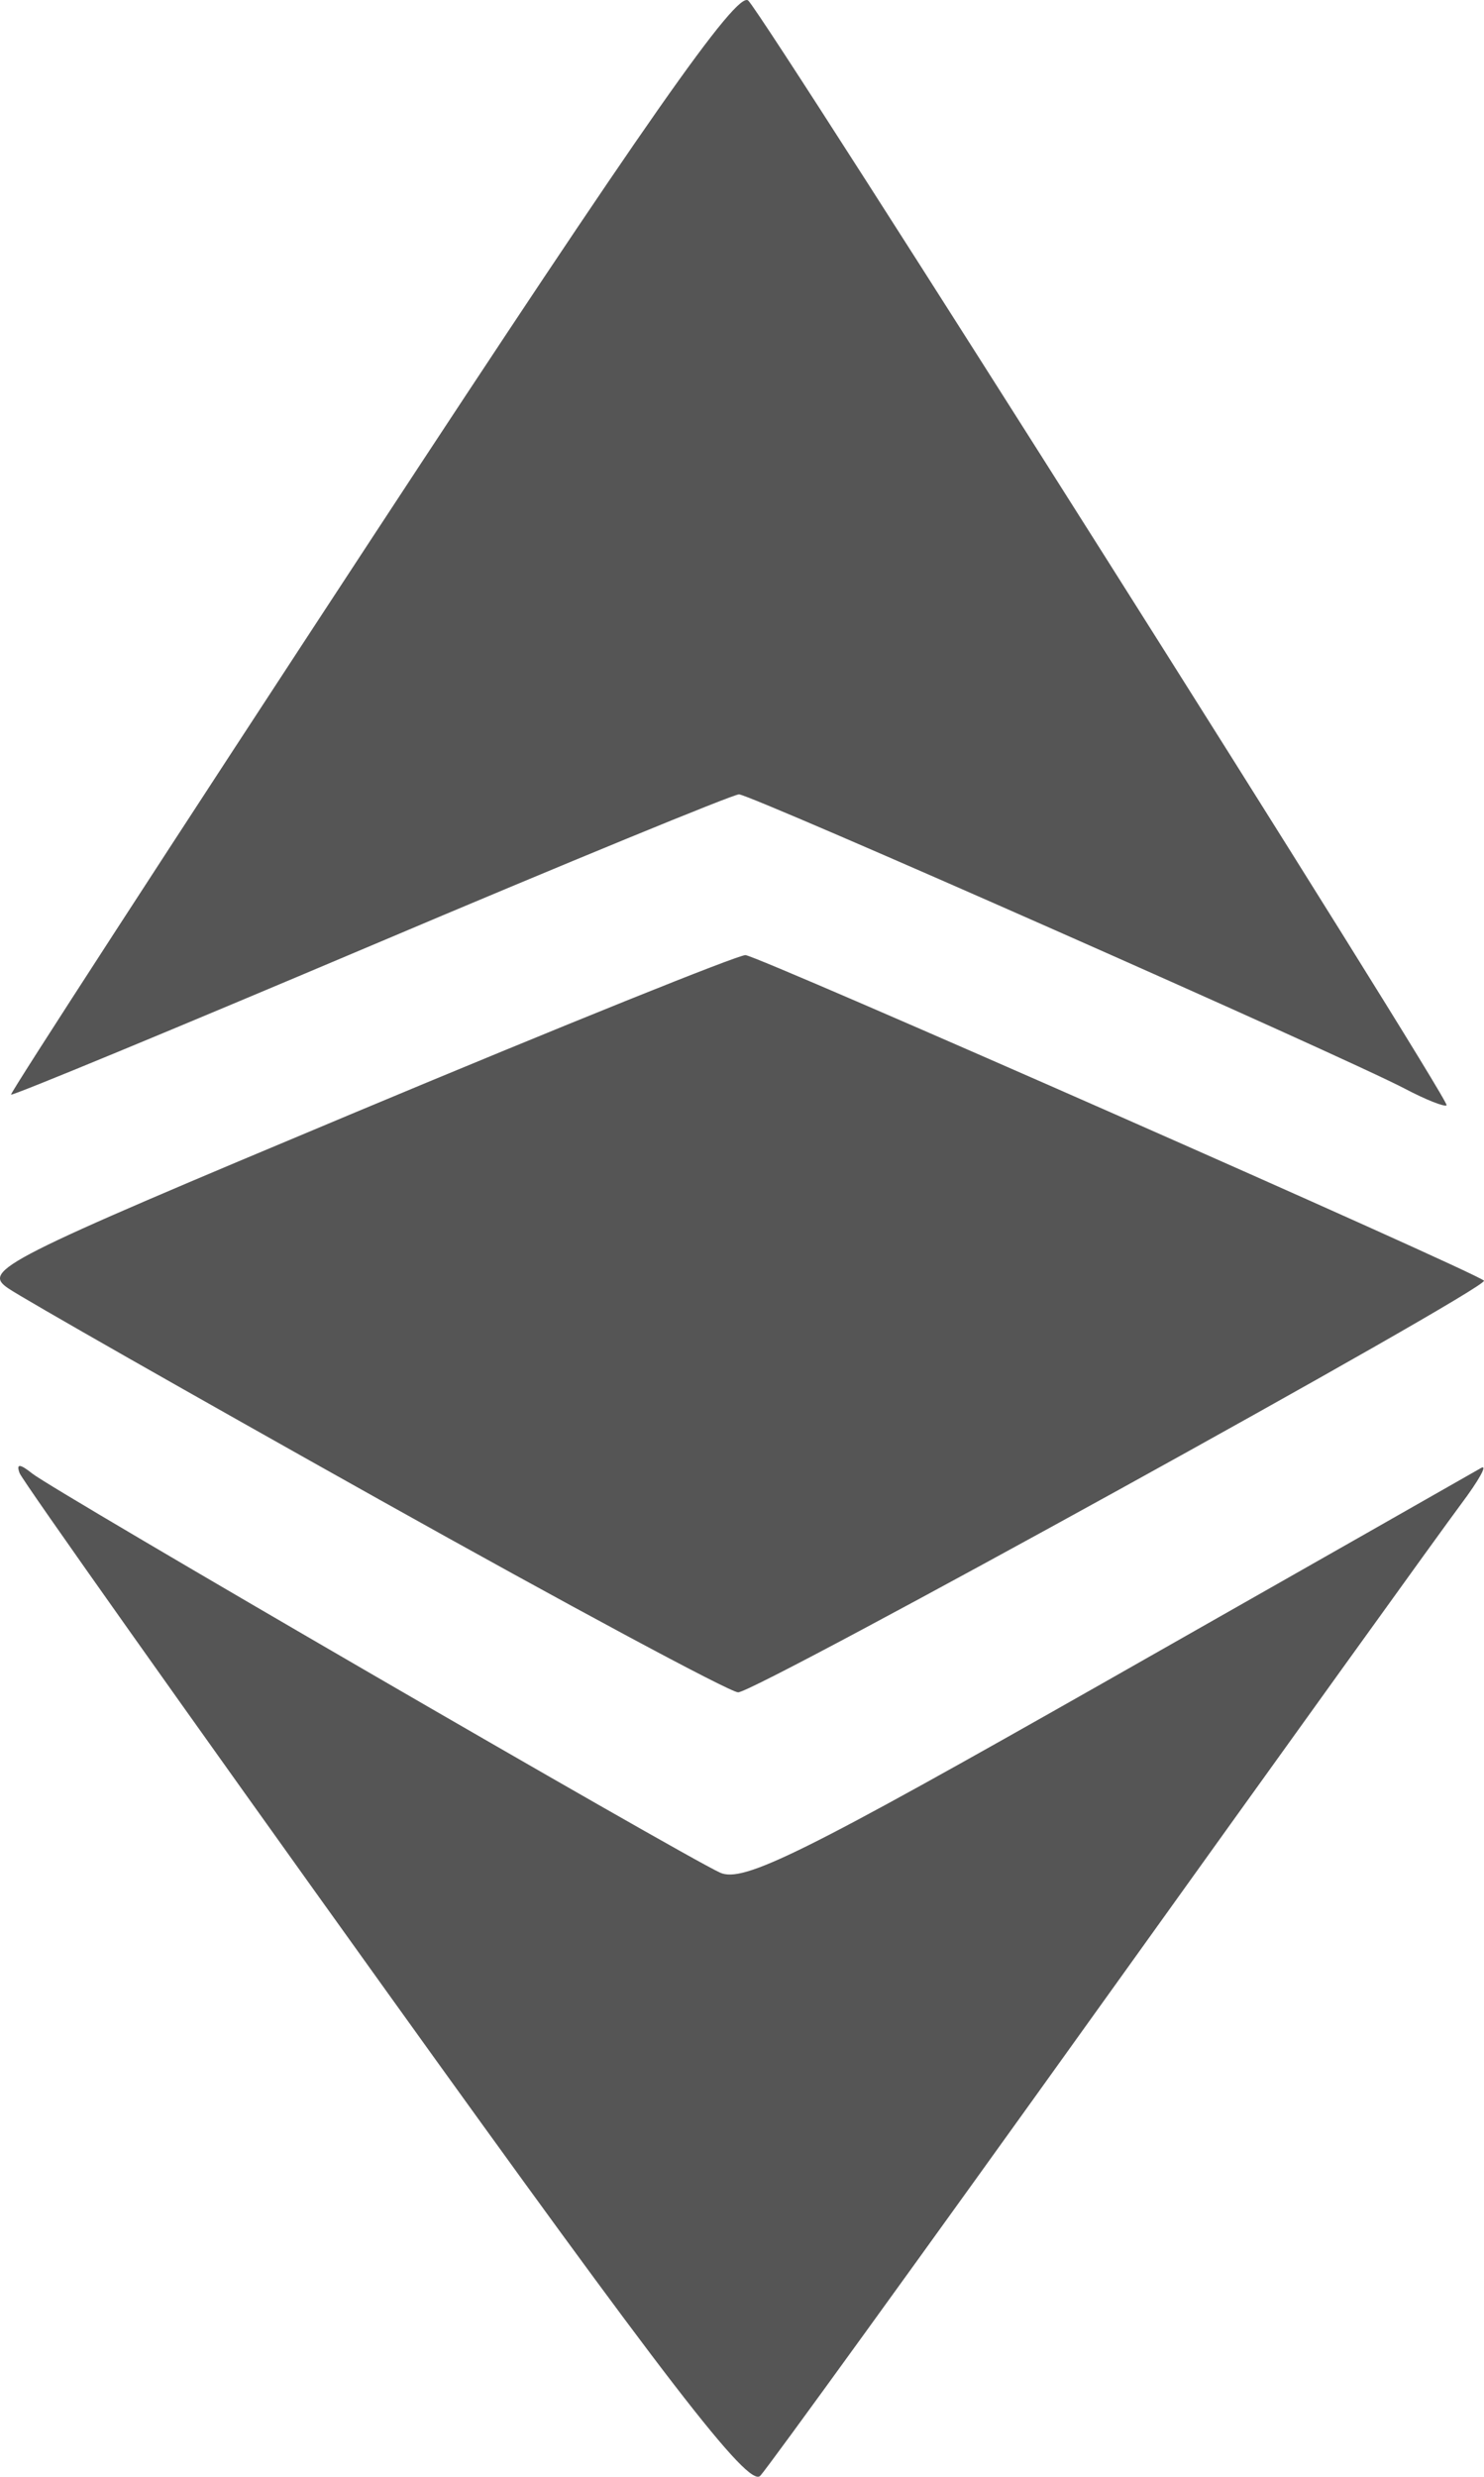 <?xml version="1.0" encoding="UTF-8" standalone="no"?>
<!-- Created with Inkscape (http://www.inkscape.org/) -->

<svg
   xmlns:dc="http://purl.org/dc/elements/1.1/"
   xmlns:cc="http://creativecommons.org/ns#"
   xmlns:rdf="http://www.w3.org/1999/02/22-rdf-syntax-ns#"
   xmlns:svg="http://www.w3.org/2000/svg"
   xmlns="http://www.w3.org/2000/svg"
   xmlns:sodipodi="http://sodipodi.sourceforge.net/DTD/sodipodi-0.dtd"
   xmlns:inkscape="http://www.inkscape.org/namespaces/inkscape"
   width="245.616"
   height="409.844"
   id="svg2"
   version="1.1"
   inkscape:version="0.48.5 r10040"
   sodipodi:docname="etherium_classic.svg">
  <defs
     id="defs4" />
  <sodipodi:namedview
     id="base"
     pagecolor="#ffffff"
     bordercolor="#666666"
     borderopacity="1.0"
     inkscape:pageopacity="0.0"
     inkscape:pageshadow="2"
     inkscape:zoom="0.35"
     inkscape:cx="-43.544785"
     inkscape:cy="322.06467"
     inkscape:document-units="px"
     inkscape:current-layer="layer1"
     showgrid="false"
     inkscape:window-width="1366"
     inkscape:window-height="664"
     inkscape:window-x="-8"
     inkscape:window-y="-8"
     inkscape:window-maximized="1"
     fit-margin-top="0"
     fit-margin-left="0"
     fit-margin-right="0"
     fit-margin-bottom="0" />
  <g
     inkscape:label="Layer 1"
     inkscape:groupmode="layer"
     id="layer1"
     transform="translate(-418.545,-468.869)">
    <path
       style="fill:#555555"
       d="m 482.291,798.068 c -32.798,-45.72 -60.021,-84.161 -60.497,-85.425 -0.604,-1.605 0.028,-1.585 2.096,0.066 3.614,2.886 107.489,63.147 113.826,66.034 3.836,1.748 13.604,-3.097 64.192,-31.833 32.817,-18.642 60.611,-34.448 61.764,-35.124 1.153,-0.676 -0.343,2.023 -3.324,6 -2.981,3.976 -29.742,41.181 -59.469,82.677 -29.727,41.496 -55.153,76.637 -56.503,78.09 -1.92,2.067 -15.432,-15.45 -62.086,-80.485 z m -1.082,-81.119 c -31.194,-17.464 -58.783,-33.168 -61.308,-34.897 -4.354,-2.982 -1.387,-4.485 57.575,-29.166 34.191,-14.312 63.194,-25.999 64.452,-25.969 1.969,0.046 120.756,52.4 122.225,53.87 1.084,1.084 -120.772,68.324 -123.456,68.123 -1.524,-0.114 -28.293,-14.496 -59.488,-31.96 z m 169.889,-67.909 c -10.354,-5.439 -108.29,-48.723 -110.242,-48.723 -0.993,0 -28.426,11.277 -60.963,25.061 -32.537,13.783 -59.321,24.865 -59.521,24.625 -0.2,-0.239 26.64,-41.621 59.643,-91.958 45.186,-68.919 60.593,-90.917 62.382,-89.07 3.346,3.455 116.291,182.085 115.575,182.79 -0.323,0.318 -3.417,-0.908 -6.875,-2.725 z"
       id="path2987"
       inkscape:connector-curvature="0" />
  </g>
</svg>
